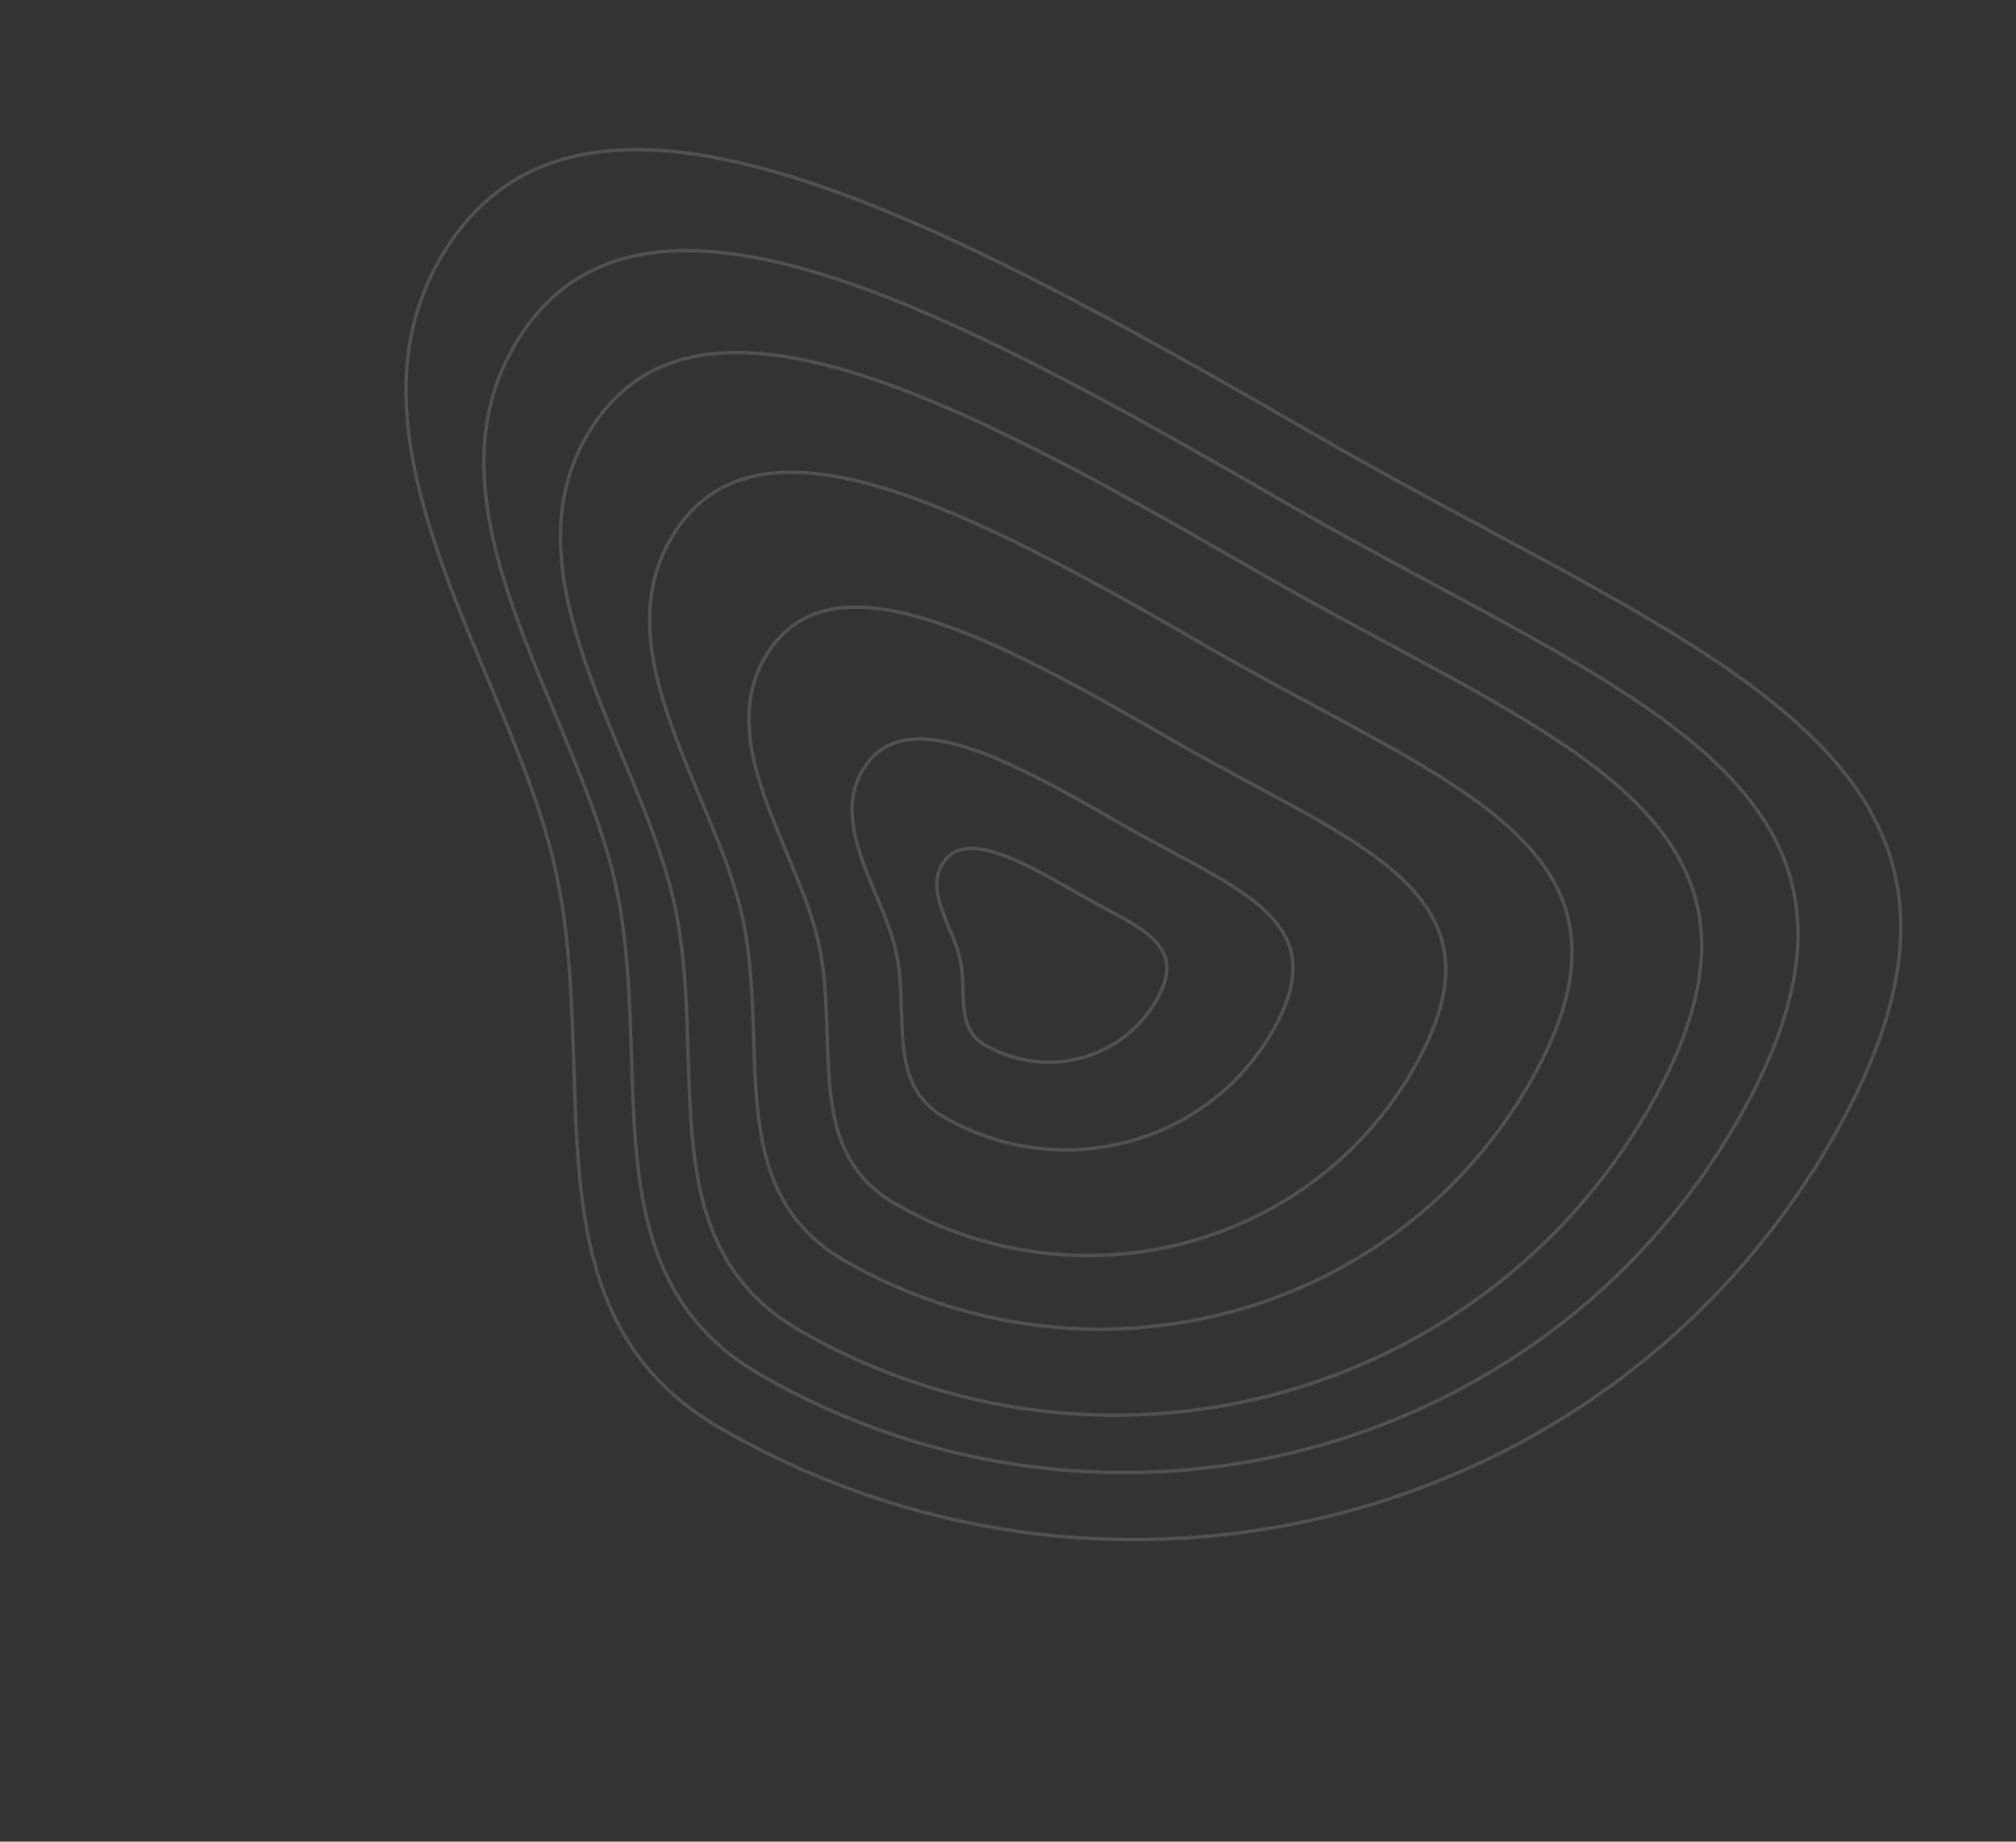 <svg width="589" height="538" viewBox="0 0 589 538" fill="none" xmlns="http://www.w3.org/2000/svg">
<rect x="0" y="0" width="589" height="538" fill="#333333" stroke="none"/>
<path d="M337.793 292.319C327.79 309.645 305.404 315.463 287.785 305.291C283.344 302.727 282.054 298.822 281.602 294.265C281.44 292.626 281.388 290.927 281.335 289.183C281.314 288.485 281.292 287.78 281.263 287.068C281.163 284.594 280.973 282.068 280.378 279.623C279.831 277.375 278.926 275.055 277.965 272.73C277.771 272.261 277.575 271.792 277.379 271.323C276.599 269.456 275.82 267.59 275.178 265.729C273.572 261.07 272.894 256.612 275.214 252.594C276.701 250.018 278.743 248.613 281.245 248.079C283.772 247.54 286.806 247.884 290.259 248.899C297.17 250.932 305.549 255.586 314.487 260.747C317.183 262.304 319.849 263.734 322.376 265.09C324.027 265.976 325.619 266.831 327.121 267.668C330.949 269.8 334.232 271.838 336.639 274.083C339.037 276.32 340.534 278.734 340.849 281.62C341.165 284.517 340.301 287.977 337.793 292.319Z" stroke="white" stroke-opacity="0.15"/>
<path d="M371.742 301.314C352.515 334.615 309.581 345.834 275.84 326.354C267.205 321.368 264.724 313.745 263.869 304.988C263.562 301.845 263.467 298.582 263.37 295.248C263.332 293.92 263.293 292.581 263.24 291.234C263.055 286.523 262.701 281.74 261.585 277.124C260.558 272.873 258.851 268.477 257.028 264.045C256.661 263.155 256.29 262.263 255.919 261.371C254.438 257.81 252.95 254.235 251.728 250.673C248.67 241.759 247.333 233.09 251.865 225.241C254.768 220.213 258.768 217.446 263.663 216.394C268.583 215.337 274.444 216.006 281.051 217.944C294.271 221.821 310.266 230.71 327.266 240.525C332.396 243.487 337.454 246.2 342.255 248.776C345.399 250.463 348.434 252.091 351.307 253.691C358.596 257.751 364.886 261.653 369.507 265.969C374.121 270.278 377.04 274.972 377.648 280.619C378.257 286.277 376.555 292.977 371.742 301.314Z" stroke="white" stroke-opacity="0.15"/>
<path d="M412.902 312.349C382.609 364.817 314.832 382.414 261.511 351.63C247.782 343.703 243.836 331.597 242.467 317.783C241.977 312.829 241.82 307.682 241.66 302.435C241.596 300.348 241.532 298.247 241.446 296.135C241.146 288.729 240.579 281.231 238.819 273.997C237.197 267.333 234.507 260.434 231.626 253.461C231.048 252.063 230.463 250.662 229.877 249.259C227.535 243.654 225.181 238.018 223.245 232.404C218.403 218.361 216.244 204.62 223.43 192.174C228.031 184.205 234.393 179.811 242.181 178.15C249.994 176.484 259.281 177.562 269.713 180.629C290.583 186.766 315.826 200.798 342.615 216.265C350.701 220.933 358.661 225.205 366.225 229.263C371.181 231.923 375.967 234.491 380.505 237.019C391.996 243.42 401.938 249.583 409.254 256.407C416.562 263.224 421.218 270.671 422.197 279.642C423.177 288.624 420.481 299.22 412.902 312.349Z" stroke="white" stroke-opacity="0.15"/>
<path d="M446.798 316.588C406.822 385.828 317.191 408.939 246.593 368.18C228.369 357.658 223.119 341.615 221.283 323.366C220.624 316.824 220.407 310.024 220.185 303.099C220.097 300.348 220.009 297.577 219.891 294.795C219.48 285.027 218.717 275.146 216.381 265.615C214.229 256.834 210.665 247.737 206.845 238.532C206.079 236.688 205.304 234.839 204.527 232.988C201.422 225.588 198.297 218.143 195.727 210.727C189.298 192.18 186.398 173.99 195.906 157.521C201.993 146.979 210.429 141.166 220.763 138.98C231.122 136.789 243.426 138.236 257.23 142.306C284.843 150.449 318.245 169.02 353.672 189.474C364.366 195.648 374.887 201.295 384.887 206.663C391.442 210.181 397.773 213.579 403.781 216.926C418.979 225.393 432.144 233.551 441.841 242.582C451.529 251.606 457.723 261.473 459.039 273.36C460.357 285.258 456.798 299.267 446.798 316.588Z" stroke="white" stroke-opacity="0.15"/>
<path d="M481.583 324.135C431.922 410.15 320.902 439.039 233.608 388.639C211.04 375.61 204.575 355.684 202.345 333.043C201.546 324.928 201.293 316.491 201.036 307.903C200.934 304.492 200.831 301.058 200.693 297.612C200.208 285.502 199.288 273.262 196.424 261.461C193.785 250.587 189.401 239.323 184.698 227.92C183.755 225.635 182.8 223.346 181.844 221.052C178.02 211.884 174.171 202.655 171.007 193.462C163.096 170.473 159.537 147.88 171.368 127.387C178.942 114.27 189.421 107.02 202.245 104.278C215.095 101.53 230.335 103.3 247.411 108.316C281.569 118.35 322.861 141.305 366.637 166.579C379.852 174.208 392.851 181.183 405.207 187.813C413.309 192.16 421.134 196.359 428.562 200.497C447.346 210.959 463.624 221.048 475.609 232.234C487.586 243.412 495.245 255.655 496.849 270.43C498.454 285.215 494.004 302.62 481.583 324.135Z" stroke="white" stroke-opacity="0.15"/>
<path d="M507.436 327.781C450.397 426.574 322.661 459.625 222.12 401.578C196.106 386.559 188.635 363.627 186.038 337.6C185.107 328.274 184.805 318.575 184.497 308.706C184.375 304.789 184.251 300.844 184.088 296.886C183.513 282.973 182.438 268.914 179.129 255.36C176.079 242.869 171.022 229.925 165.595 216.817C164.508 214.192 163.406 211.56 162.303 208.924C157.891 198.385 153.448 187.773 149.795 177.205C140.66 150.776 136.525 124.785 150.126 101.228C158.831 86.151 170.895 77.822 185.667 74.684C200.464 71.541 218.015 73.599 237.674 79.387C276.998 90.965 324.545 117.401 374.944 146.499C390.157 155.282 405.12 163.313 419.344 170.946C428.671 175.952 437.681 180.787 446.235 185.552C467.861 197.599 486.61 209.217 500.422 222.092C514.226 234.959 523.067 249.052 524.935 266.053C526.804 283.064 521.702 303.071 507.436 327.781Z" stroke="white" stroke-opacity="0.15"/>
<path d="M535.01 333.287C470.132 445.659 324.837 483.249 210.477 417.223C180.868 400.128 172.366 374.024 169.411 344.42C168.352 333.812 168.008 322.779 167.658 311.557C167.519 307.103 167.379 302.618 167.193 298.119C166.539 282.3 165.317 266.318 161.555 250.912C158.088 236.714 152.339 222 146.167 207.095C144.932 204.11 143.679 201.118 142.424 198.121C137.407 186.137 132.353 174.067 128.198 162.047C117.808 131.99 113.098 102.411 128.578 75.597C138.486 58.436 152.221 48.954 169.038 45.382C185.88 41.804 205.851 44.148 228.211 50.732C272.936 63.901 327.012 93.967 384.32 127.054C401.62 137.042 418.632 146.172 434.806 154.852C445.413 160.544 455.658 166.043 465.388 171.463C489.98 185.163 511.307 198.377 527.02 213.024C542.725 227.662 552.79 243.702 554.917 263.055C557.045 282.418 551.236 305.184 535.01 333.287Z" stroke="white" stroke-opacity="0.15"/>
</svg>
